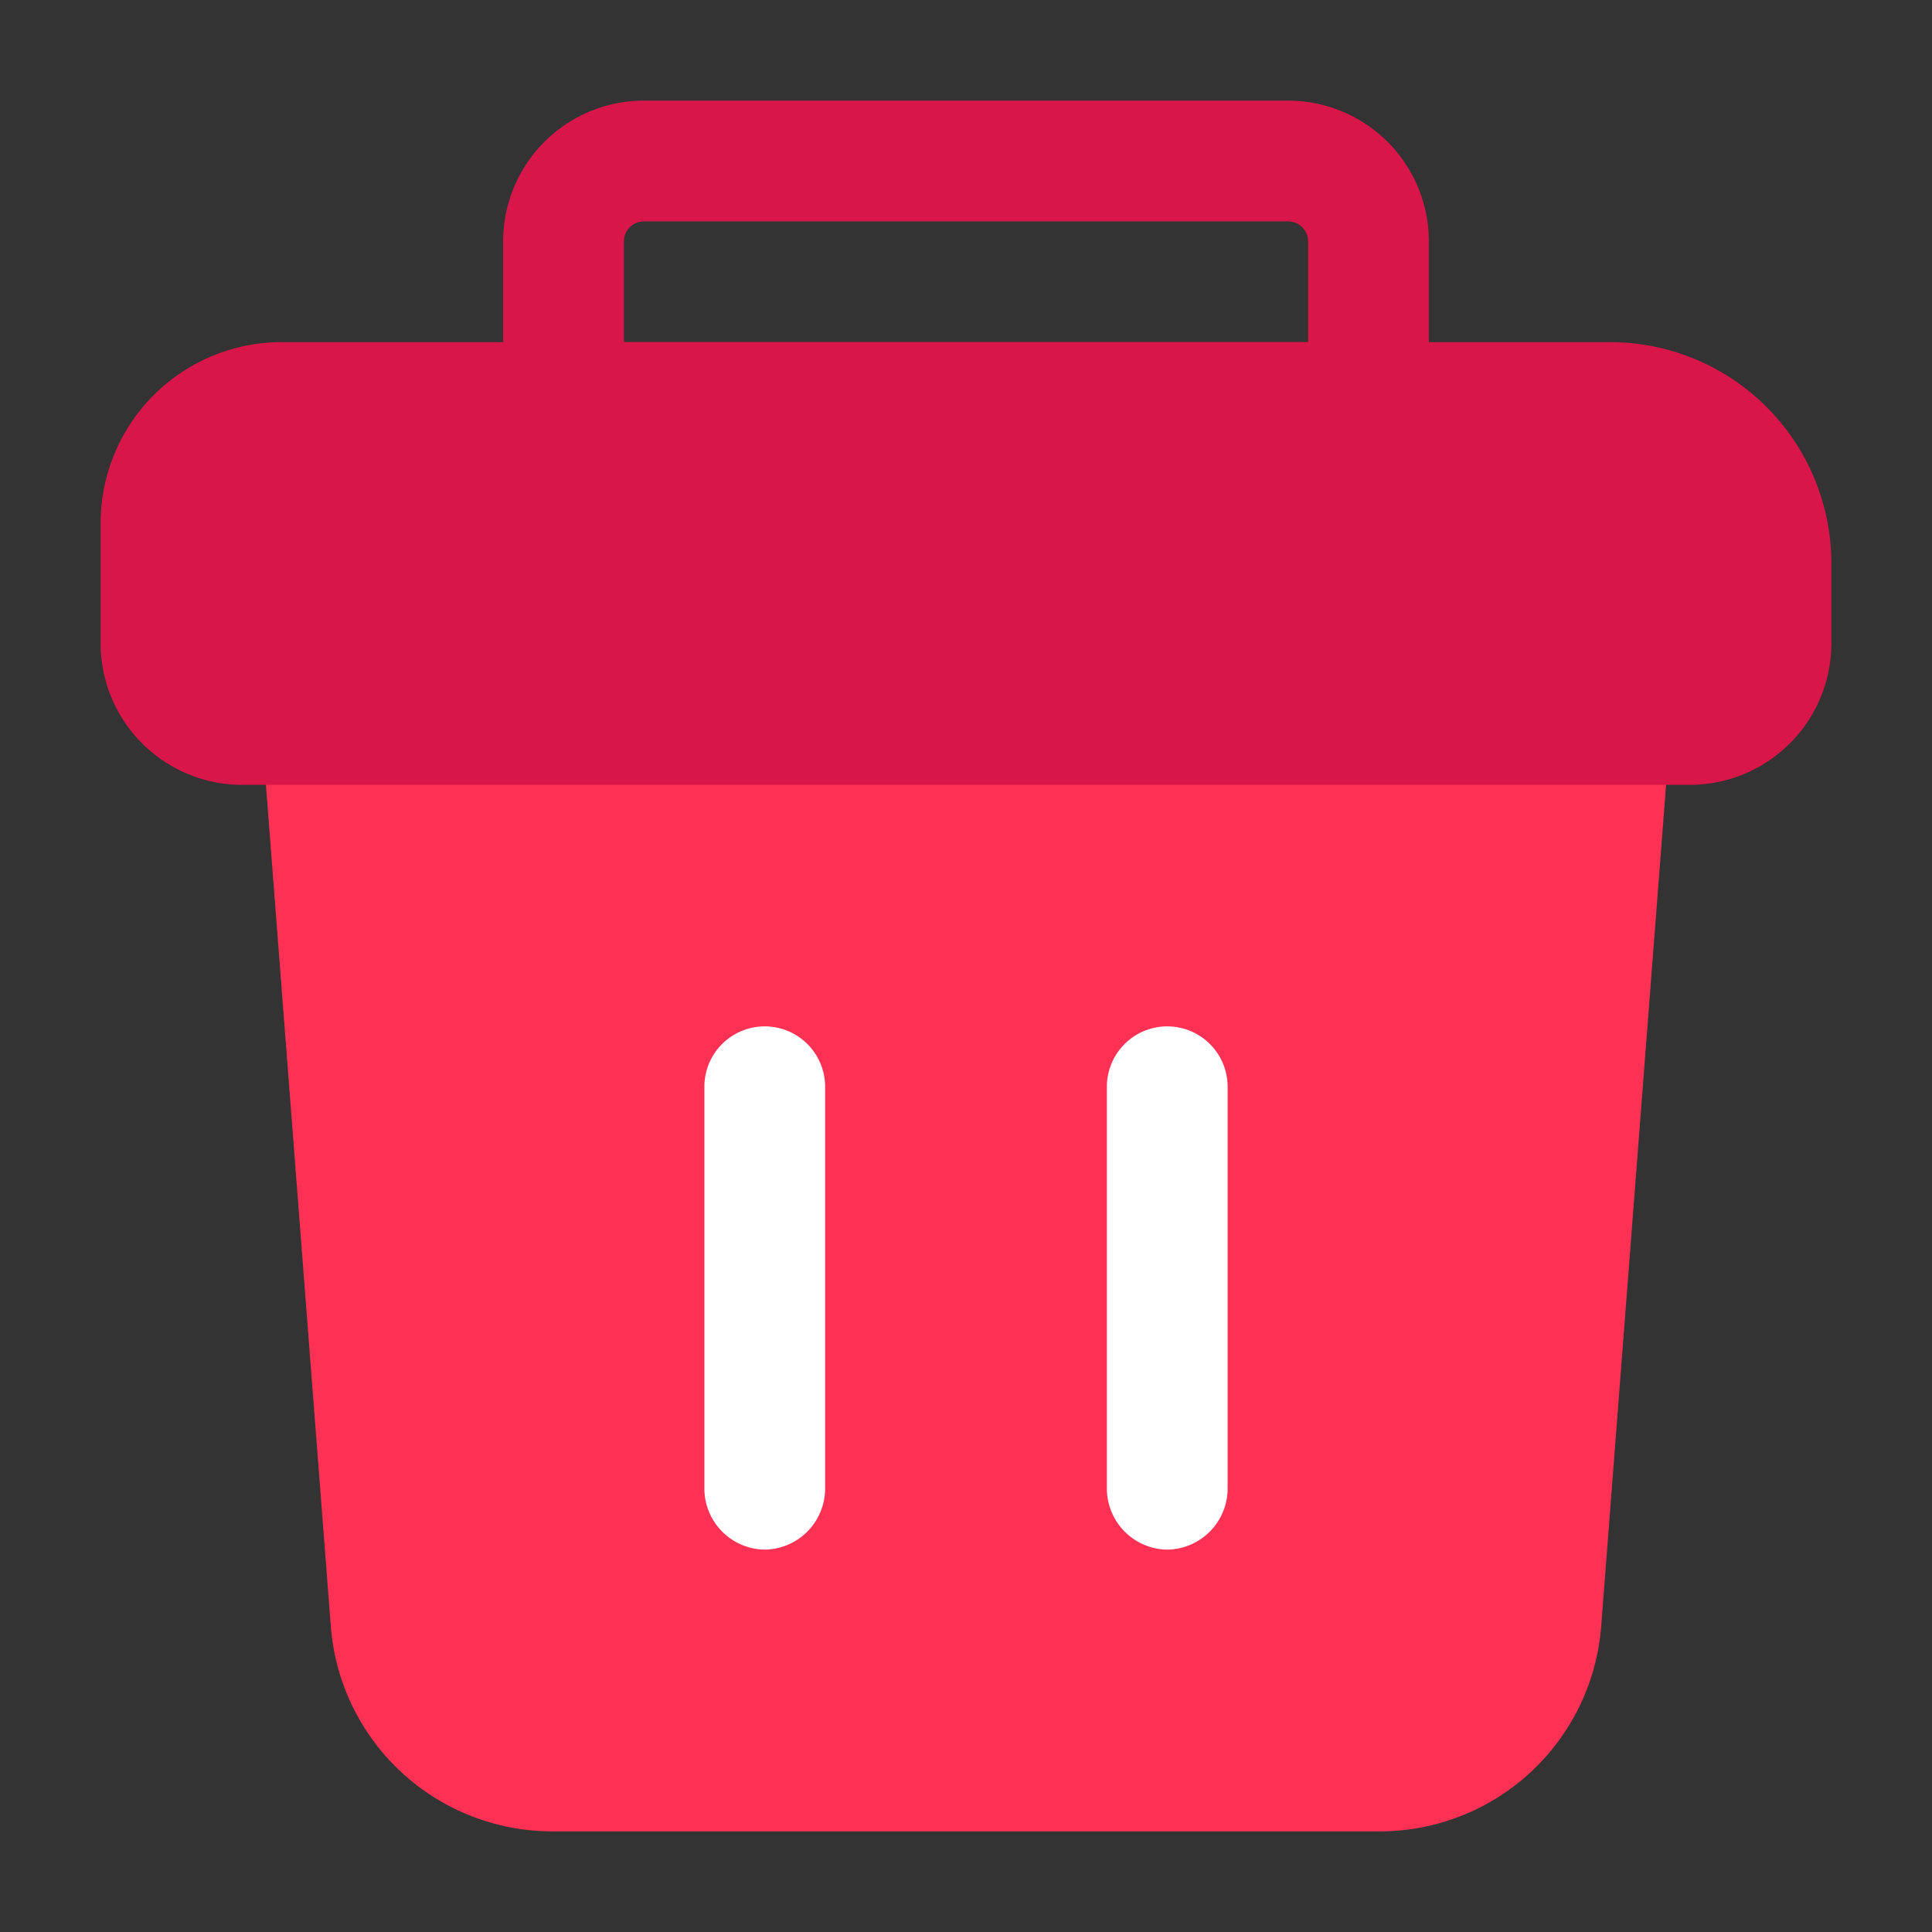 <svg xmlns="http://www.w3.org/2000/svg" version="1.1" xmlns:xlink="http://www.w3.org/1999/xlink" xmlns:svgjs="http://svgjs.com/svgjs" width="16" height="16" x="0" y="0" viewBox="0 0 24 24" style="enable-background:new 0 0 512 512" xml:space="preserve" class=""><rect x="0" y="0" width="24" height="24" fill="#333333" stroke="none"/><g><g data-name="Layer 2"><path fill="#D81649" d="M17 5.75H7A.76.76 0 0 1 6.25 5V3A1.75 1.75 0 0 1 8 1.25h8A1.75 1.75 0 0 1 17.75 3v2a.76.76 0 0 1-.75.75zm-9.25-1.5h8.5V3a.25.25 0 0 0-.25-.25H8a.25.25 0 0 0-.25.25z" data-original="#d81649" class=""></path><path fill="#FE3155" d="M20.55 8.49a.76.76 0 0 0-.55-.24H4a.76.76 0 0 0-.55.24.78.78 0 0 0-.2.57l.86 11.15a2.76 2.76 0 0 0 2.74 2.54h10.3a2.76 2.76 0 0 0 2.74-2.54l.86-11.15a.78.78 0 0 0-.2-.57z" data-original="#fe3155"></path><path fill="#FFFFFF" d="M9.5 19.25a.76.76 0 0 1-.75-.75v-5a.75.75 0 0 1 1.5 0v5a.76.76 0 0 1-.75.75zM14.5 19.25a.76.76 0 0 1-.75-.75v-5a.75.75 0 0 1 1.5 0v5a.76.76 0 0 1-.75.75z" data-original="#ffffff"></path><path fill="#D81649" d="M20 4.25H3.5A2.25 2.25 0 0 0 1.25 6.5V8A1.76 1.76 0 0 0 3 9.75h18A1.76 1.76 0 0 0 22.75 8V7A2.75 2.75 0 0 0 20 4.25z" data-original="#d81649" class=""></path></g></g></svg>